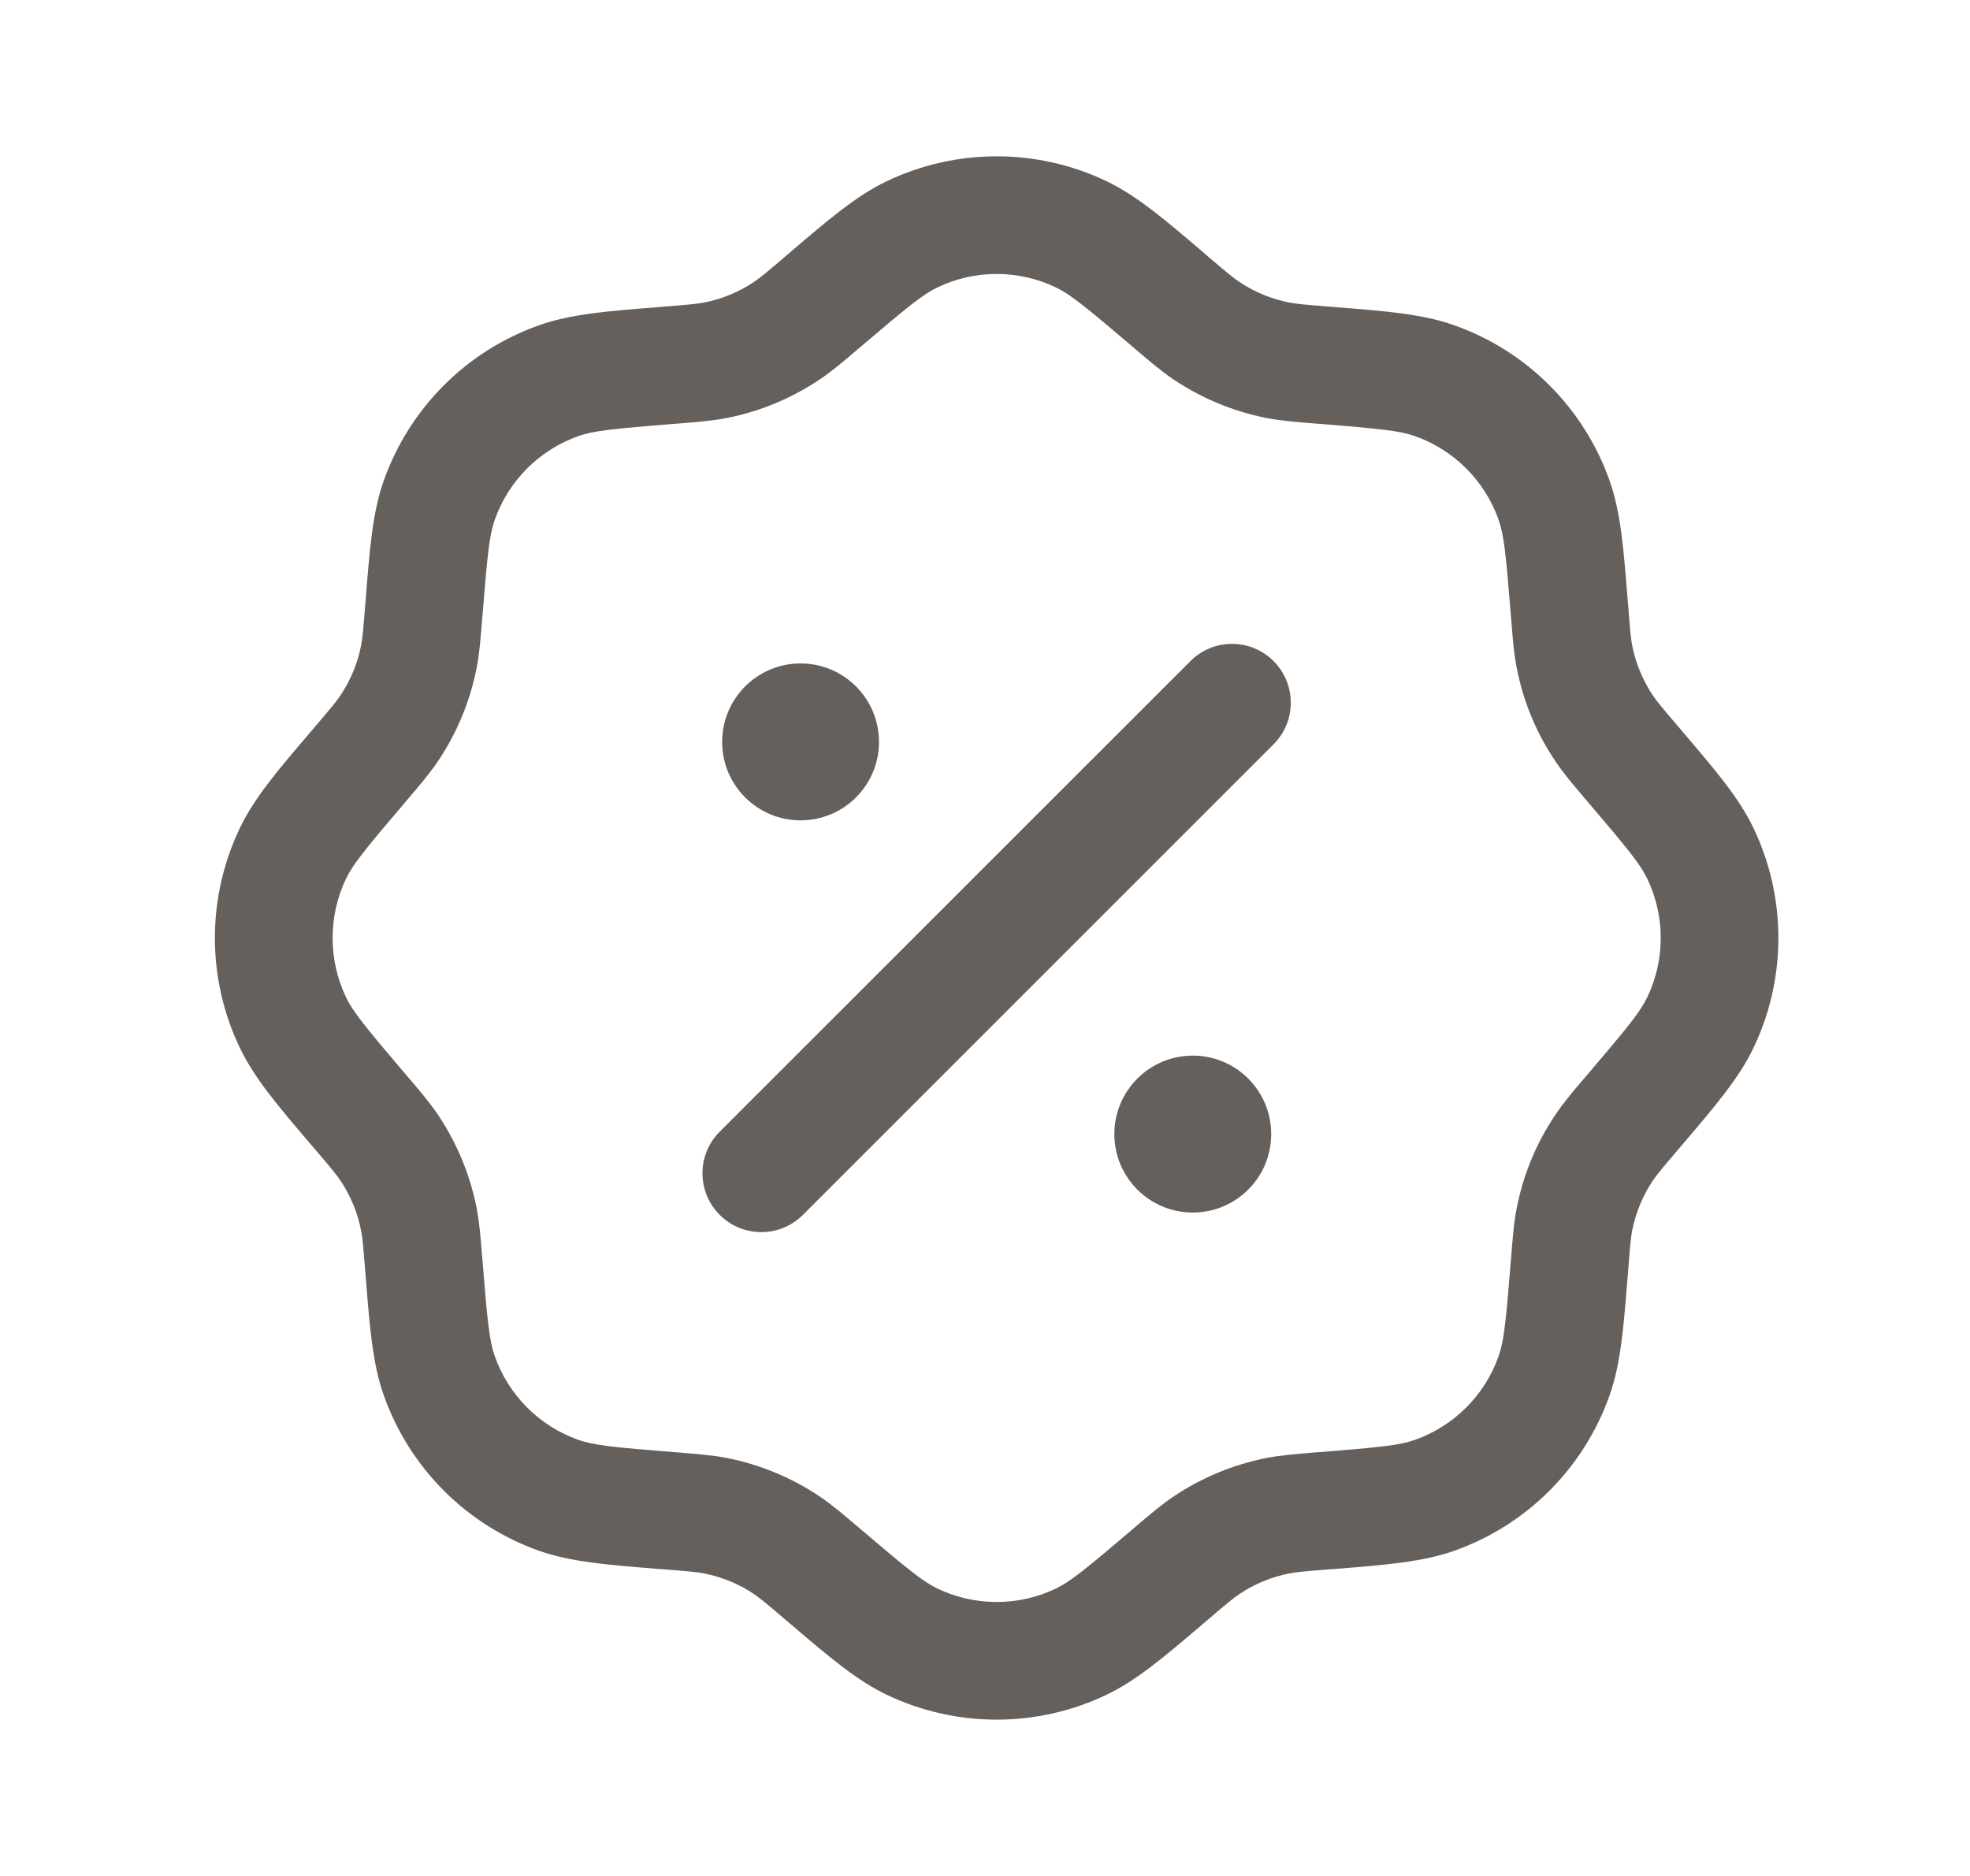 <svg width="21" height="20" viewBox="0 0 21 20" fill="none" xmlns="http://www.w3.org/2000/svg">
<g id="Outline / Money / Sale ">
<g id="Vector">
<path fill-rule="evenodd" clip-rule="evenodd" d="M9.452 1.932C10.194 1.578 11.055 1.578 11.796 1.932C12.118 2.086 12.413 2.338 12.822 2.686C12.843 2.705 12.865 2.723 12.886 2.742C13.085 2.911 13.147 2.963 13.211 3.005C13.371 3.113 13.552 3.188 13.742 3.225C13.817 3.24 13.898 3.247 14.157 3.268C14.186 3.27 14.214 3.272 14.242 3.275C14.777 3.317 15.164 3.348 15.5 3.467C16.275 3.74 16.884 4.35 17.158 5.124C17.277 5.461 17.307 5.847 17.35 6.383C17.352 6.41 17.354 6.438 17.357 6.467C17.377 6.727 17.385 6.808 17.399 6.883C17.437 7.072 17.512 7.253 17.619 7.414C17.662 7.477 17.714 7.54 17.883 7.738C17.901 7.76 17.92 7.781 17.938 7.803C18.286 8.211 18.538 8.506 18.692 8.828C19.046 9.569 19.046 10.431 18.692 11.172C18.538 11.494 18.286 11.789 17.938 12.198C17.92 12.219 17.901 12.24 17.883 12.262C17.714 12.461 17.662 12.523 17.619 12.586C17.512 12.747 17.437 12.928 17.399 13.118C17.385 13.192 17.377 13.273 17.357 13.533C17.354 13.562 17.352 13.59 17.35 13.618C17.307 14.153 17.277 14.54 17.158 14.876C16.884 15.651 16.275 16.26 15.5 16.534C15.164 16.652 14.777 16.683 14.242 16.726C14.214 16.728 14.186 16.73 14.157 16.732C13.898 16.753 13.817 16.76 13.742 16.775C13.552 16.813 13.371 16.887 13.211 16.995C13.147 17.038 13.085 17.09 12.886 17.259C12.865 17.277 12.843 17.296 12.822 17.314C12.413 17.662 12.118 17.914 11.796 18.068C11.055 18.422 10.194 18.422 9.452 18.068C9.13 17.914 8.835 17.662 8.427 17.314C8.406 17.296 8.384 17.277 8.362 17.259C8.164 17.09 8.101 17.038 8.038 16.995C7.877 16.887 7.697 16.813 7.507 16.775C7.432 16.76 7.351 16.753 7.091 16.732C7.063 16.73 7.035 16.728 7.007 16.726C6.471 16.683 6.085 16.652 5.748 16.534C4.974 16.26 4.365 15.651 4.091 14.876C3.972 14.54 3.941 14.153 3.899 13.618C3.897 13.59 3.894 13.562 3.892 13.533C3.871 13.273 3.864 13.192 3.849 13.118C3.812 12.928 3.737 12.747 3.629 12.586C3.587 12.523 3.535 12.461 3.366 12.262C3.347 12.24 3.329 12.219 3.311 12.198C2.962 11.789 2.711 11.494 2.557 11.172C2.202 10.431 2.202 9.569 2.557 8.828C2.711 8.506 2.962 8.211 3.311 7.803C3.329 7.781 3.347 7.76 3.366 7.738C3.535 7.54 3.587 7.477 3.629 7.414C3.737 7.253 3.812 7.072 3.849 6.883C3.864 6.808 3.871 6.727 3.892 6.467C3.894 6.438 3.897 6.41 3.899 6.383C3.941 5.847 3.972 5.461 4.091 5.124C4.365 4.35 4.974 3.74 5.748 3.467C6.085 3.348 6.471 3.317 7.007 3.275C7.035 3.272 7.063 3.27 7.091 3.268C7.351 3.247 7.432 3.24 7.507 3.225C7.697 3.188 7.877 3.113 8.038 3.005C8.101 2.963 8.164 2.911 8.362 2.742C8.384 2.723 8.406 2.705 8.427 2.686C8.835 2.338 9.13 2.086 9.452 1.932ZM11.255 3.064C10.856 2.873 10.392 2.873 9.993 3.064C9.839 3.138 9.676 3.27 9.176 3.696C9.168 3.703 9.159 3.71 9.151 3.717C8.987 3.857 8.867 3.959 8.736 4.047C8.438 4.247 8.102 4.386 7.75 4.456C7.595 4.486 7.438 4.499 7.223 4.516C7.213 4.517 7.202 4.517 7.191 4.518C6.536 4.571 6.327 4.592 6.166 4.649C5.749 4.797 5.421 5.125 5.274 5.542C5.217 5.703 5.195 5.911 5.143 6.567C5.142 6.578 5.141 6.588 5.14 6.599C5.123 6.814 5.11 6.971 5.08 7.125C5.01 7.478 4.871 7.814 4.671 8.112C4.583 8.243 4.481 8.363 4.341 8.527C4.334 8.535 4.327 8.543 4.32 8.552C3.894 9.052 3.762 9.215 3.688 9.369C3.498 9.768 3.498 10.232 3.688 10.631C3.762 10.786 3.894 10.948 4.32 11.449C4.327 11.457 4.334 11.465 4.341 11.473C4.481 11.637 4.583 11.757 4.671 11.888C4.871 12.187 5.01 12.522 5.08 12.875C5.11 13.029 5.123 13.186 5.14 13.401C5.141 13.412 5.142 13.422 5.143 13.433C5.195 14.089 5.217 14.297 5.274 14.458C5.421 14.875 5.749 15.203 6.166 15.351C6.327 15.408 6.536 15.43 7.191 15.482L7.223 15.484C7.438 15.502 7.595 15.514 7.75 15.544C8.102 15.614 8.438 15.753 8.736 15.953C8.867 16.041 8.987 16.143 9.151 16.283L9.176 16.304C9.676 16.73 9.839 16.862 9.993 16.936C10.392 17.127 10.856 17.127 11.255 16.936C11.41 16.862 11.572 16.73 12.073 16.304L12.097 16.283C12.261 16.143 12.381 16.041 12.512 15.953C12.811 15.753 13.146 15.614 13.499 15.544C13.653 15.514 13.81 15.502 14.026 15.484L14.058 15.482C14.713 15.43 14.921 15.408 15.082 15.351C15.5 15.203 15.828 14.875 15.975 14.458C16.032 14.297 16.054 14.089 16.106 13.433L16.109 13.401C16.126 13.186 16.138 13.029 16.169 12.875C16.238 12.522 16.377 12.187 16.578 11.888C16.665 11.757 16.767 11.637 16.907 11.473L16.928 11.449C17.355 10.948 17.486 10.786 17.56 10.631C17.751 10.232 17.751 9.768 17.56 9.369C17.486 9.215 17.355 9.052 16.928 8.552L16.907 8.527C16.767 8.363 16.665 8.243 16.578 8.112C16.377 7.814 16.238 7.478 16.169 7.125C16.138 6.971 16.126 6.814 16.109 6.599L16.106 6.567C16.054 5.911 16.032 5.703 15.975 5.542C15.828 5.125 15.5 4.797 15.082 4.649C14.921 4.592 14.713 4.571 14.058 4.518C14.047 4.517 14.036 4.517 14.026 4.516C13.81 4.499 13.653 4.486 13.499 4.456C13.146 4.386 12.811 4.247 12.512 4.047C12.381 3.959 12.261 3.857 12.097 3.717C12.089 3.71 12.081 3.703 12.073 3.696C11.572 3.27 11.41 3.138 11.255 3.064Z" fill="#66605C"/>
<path fill-rule="evenodd" clip-rule="evenodd" d="M13.576 7.048C13.821 7.293 13.821 7.69 13.576 7.935L8.559 12.952C8.314 13.197 7.917 13.197 7.672 12.952C7.427 12.707 7.427 12.31 7.672 12.065L12.69 7.048C12.934 6.803 13.332 6.803 13.576 7.048Z" fill="#66605C"/>
<path d="M13.551 12.091C13.551 12.553 13.177 12.927 12.715 12.927C12.253 12.927 11.879 12.553 11.879 12.091C11.879 11.629 12.253 11.254 12.715 11.254C13.177 11.254 13.551 11.629 13.551 12.091Z" fill="#66605C"/>
<path d="M9.37 7.91C9.37 8.371 8.996 8.746 8.534 8.746C8.072 8.746 7.698 8.371 7.698 7.91C7.698 7.448 8.072 7.073 8.534 7.073C8.996 7.073 9.37 7.448 9.37 7.91Z" fill="#66605C"/>
</g>
</g>
</svg>

